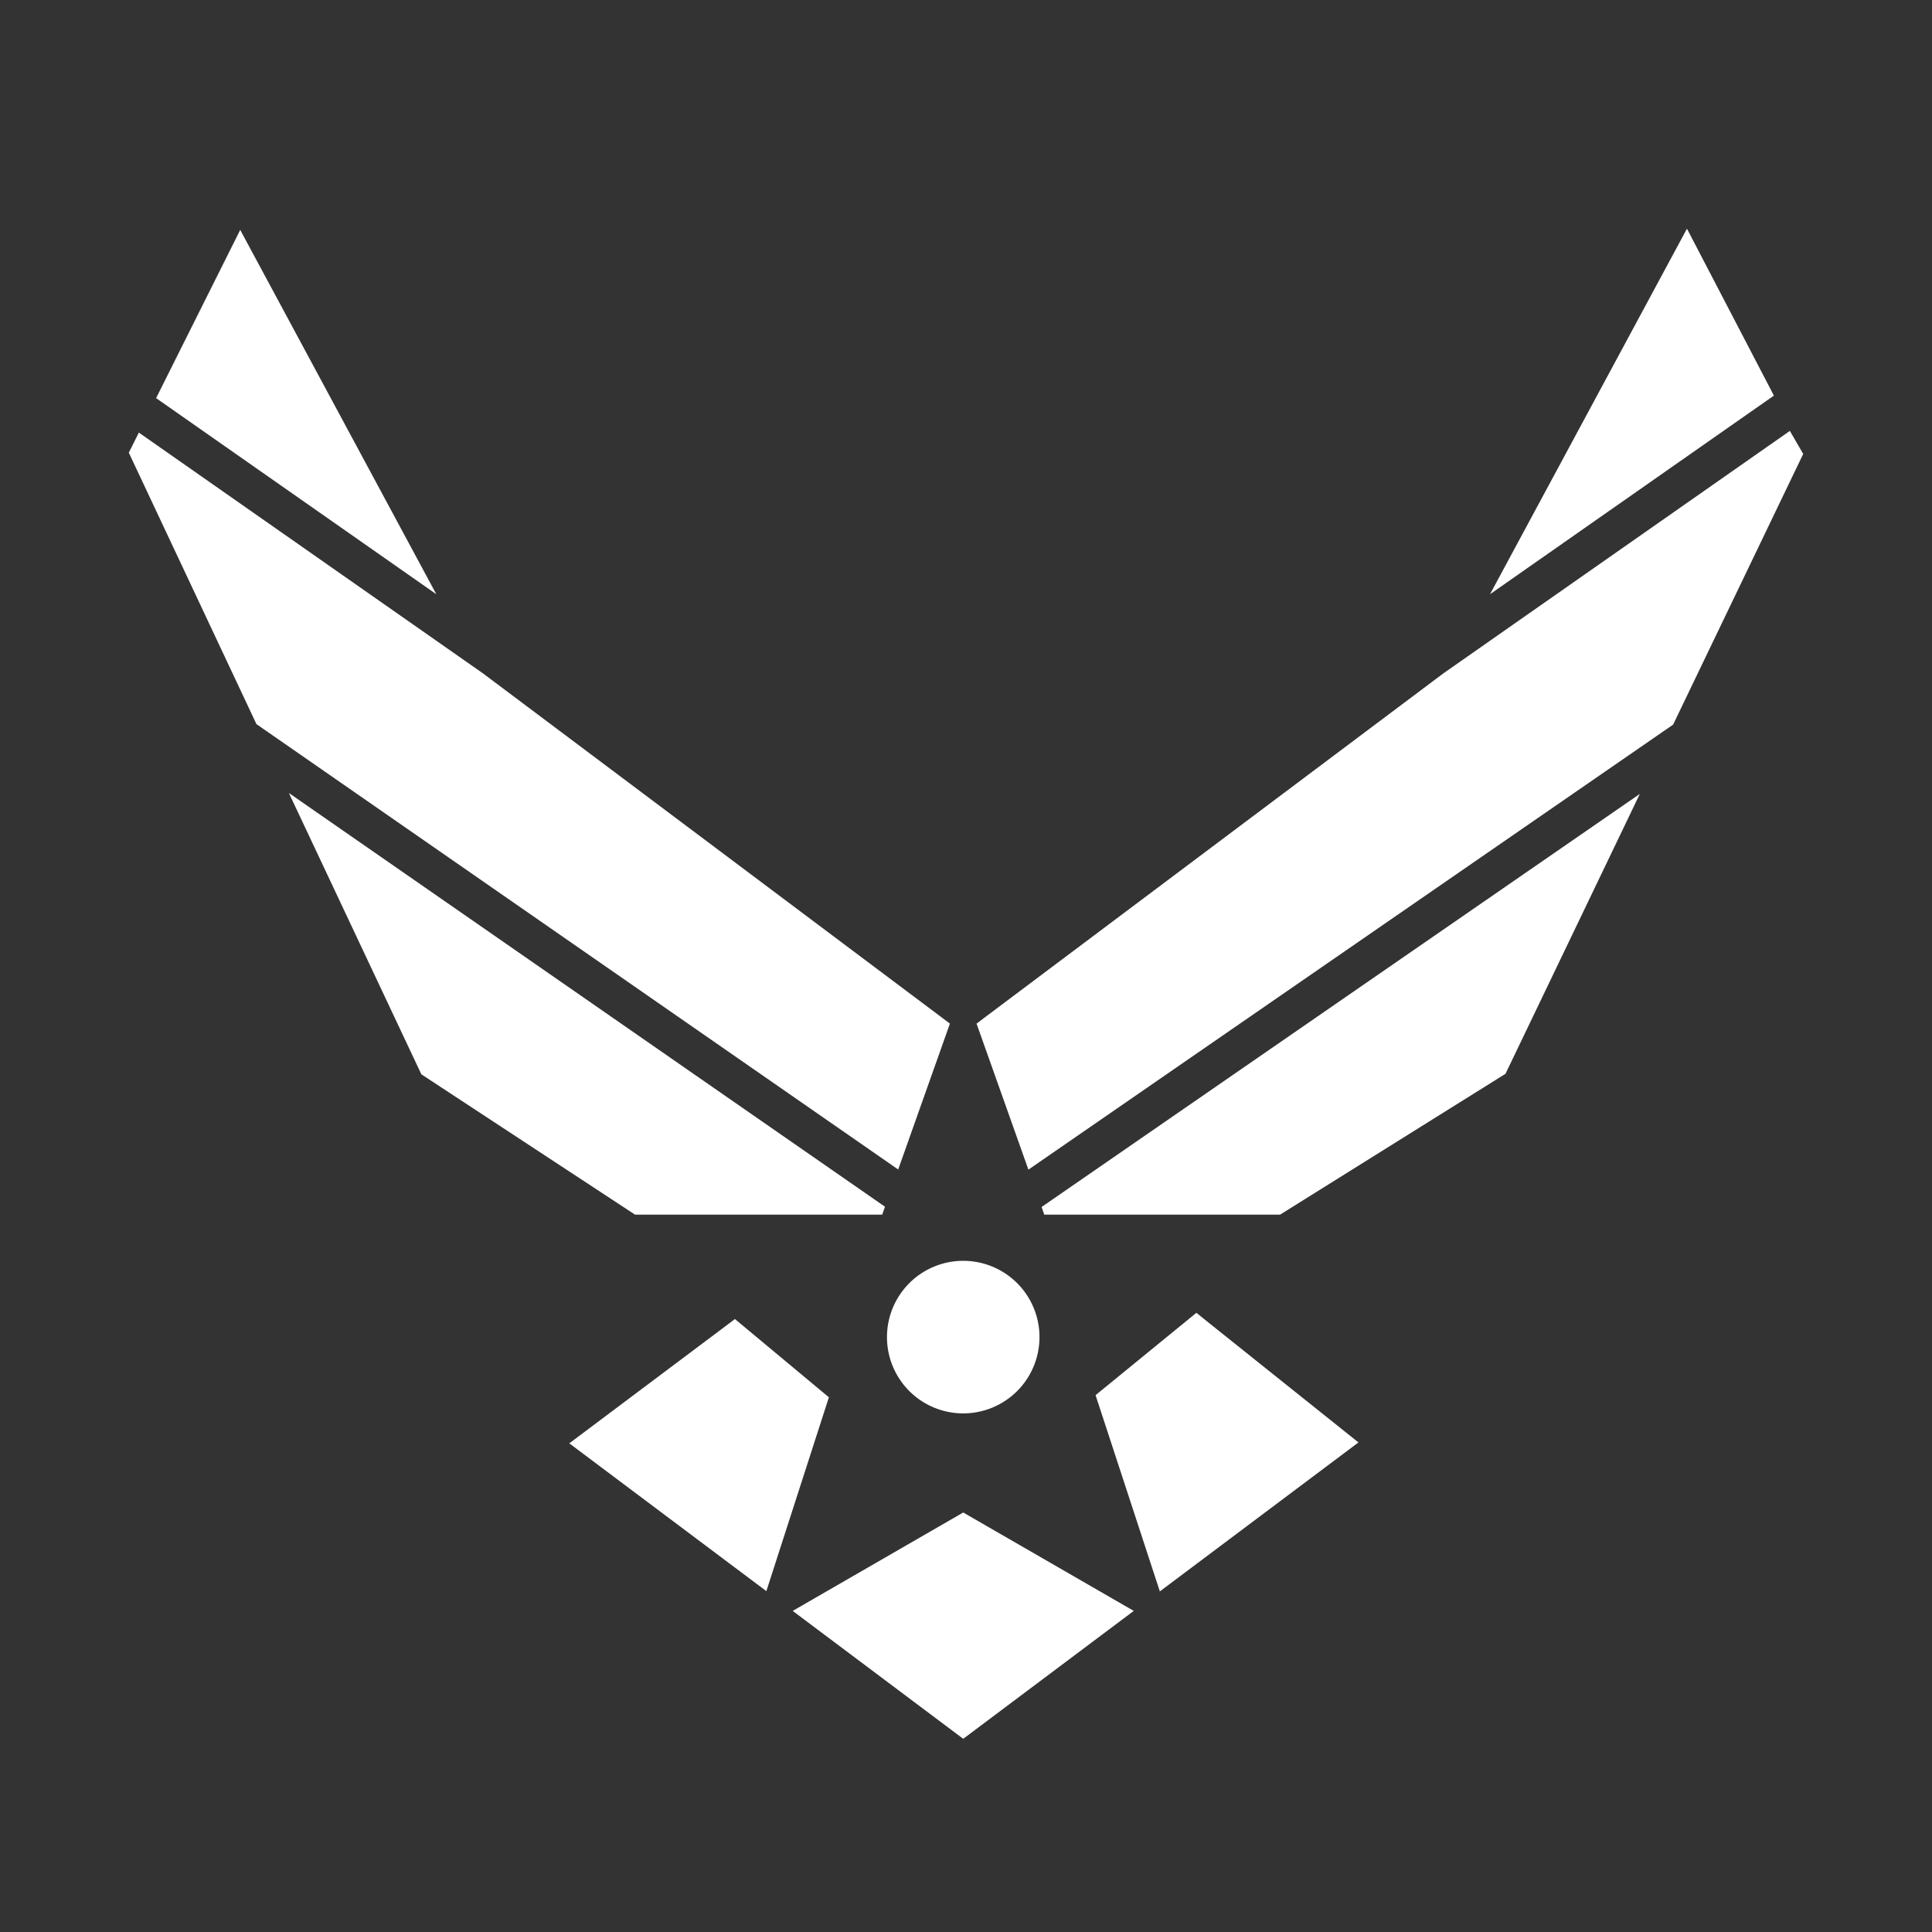 <?xml version="1.0"?><svg xmlns="http://www.w3.org/2000/svg" fill="white" viewBox="0 0 30 30" width="30px" height="30px"><rect x="0" y="0" width="30" height="30" fill="#333333" stroke="none"/>    <path d="M 26.195 3.551 L 23.137 9.227 L 27.545 6.143 L 26.195 3.551 z M 3.73 3.57 L 2.424 6.182 L 6.775 9.227 L 3.73 3.57 z M 27.793 6.691 L 22.414 10.455 L 15.312 15.783 L 15.164 15.895 L 15.969 18.162 L 25.98 11.252 L 28 7.049 L 27.793 6.691 z M 2.156 6.717 L 2 7.029 L 3.982 11.244 L 13.947 18.16 L 14.75 15.895 L 14.602 15.783 L 7.498 10.455 L 2.156 6.717 z M 4.486 12.314 L 6.543 16.682 L 9.861 18.861 L 13.699 18.861 L 13.742 18.738 L 4.486 12.314 z M 25.463 12.328 L 16.174 18.742 L 16.215 18.861 L 19.877 18.861 L 23.377 16.674 L 25.463 12.328 z M 14.957 19.578 A 1.184 1.184 0 0 0 13.773 20.764 A 1.184 1.184 0 0 0 14.957 21.947 A 1.184 1.184 0 0 0 16.141 20.764 A 1.184 1.184 0 0 0 14.957 19.578 z M 18.578 20.385 L 17.012 21.664 L 18.01 24.711 L 21.094 22.398 L 18.73 20.508 L 18.578 20.385 z M 11.412 20.482 L 11.168 20.666 L 8.84 22.412 L 11.9 24.707 L 12.871 21.697 L 11.412 20.482 z M 14.957 23.486 L 12.309 25.014 L 14.957 27 L 17.605 25.014 L 14.957 23.486 z"/></svg>